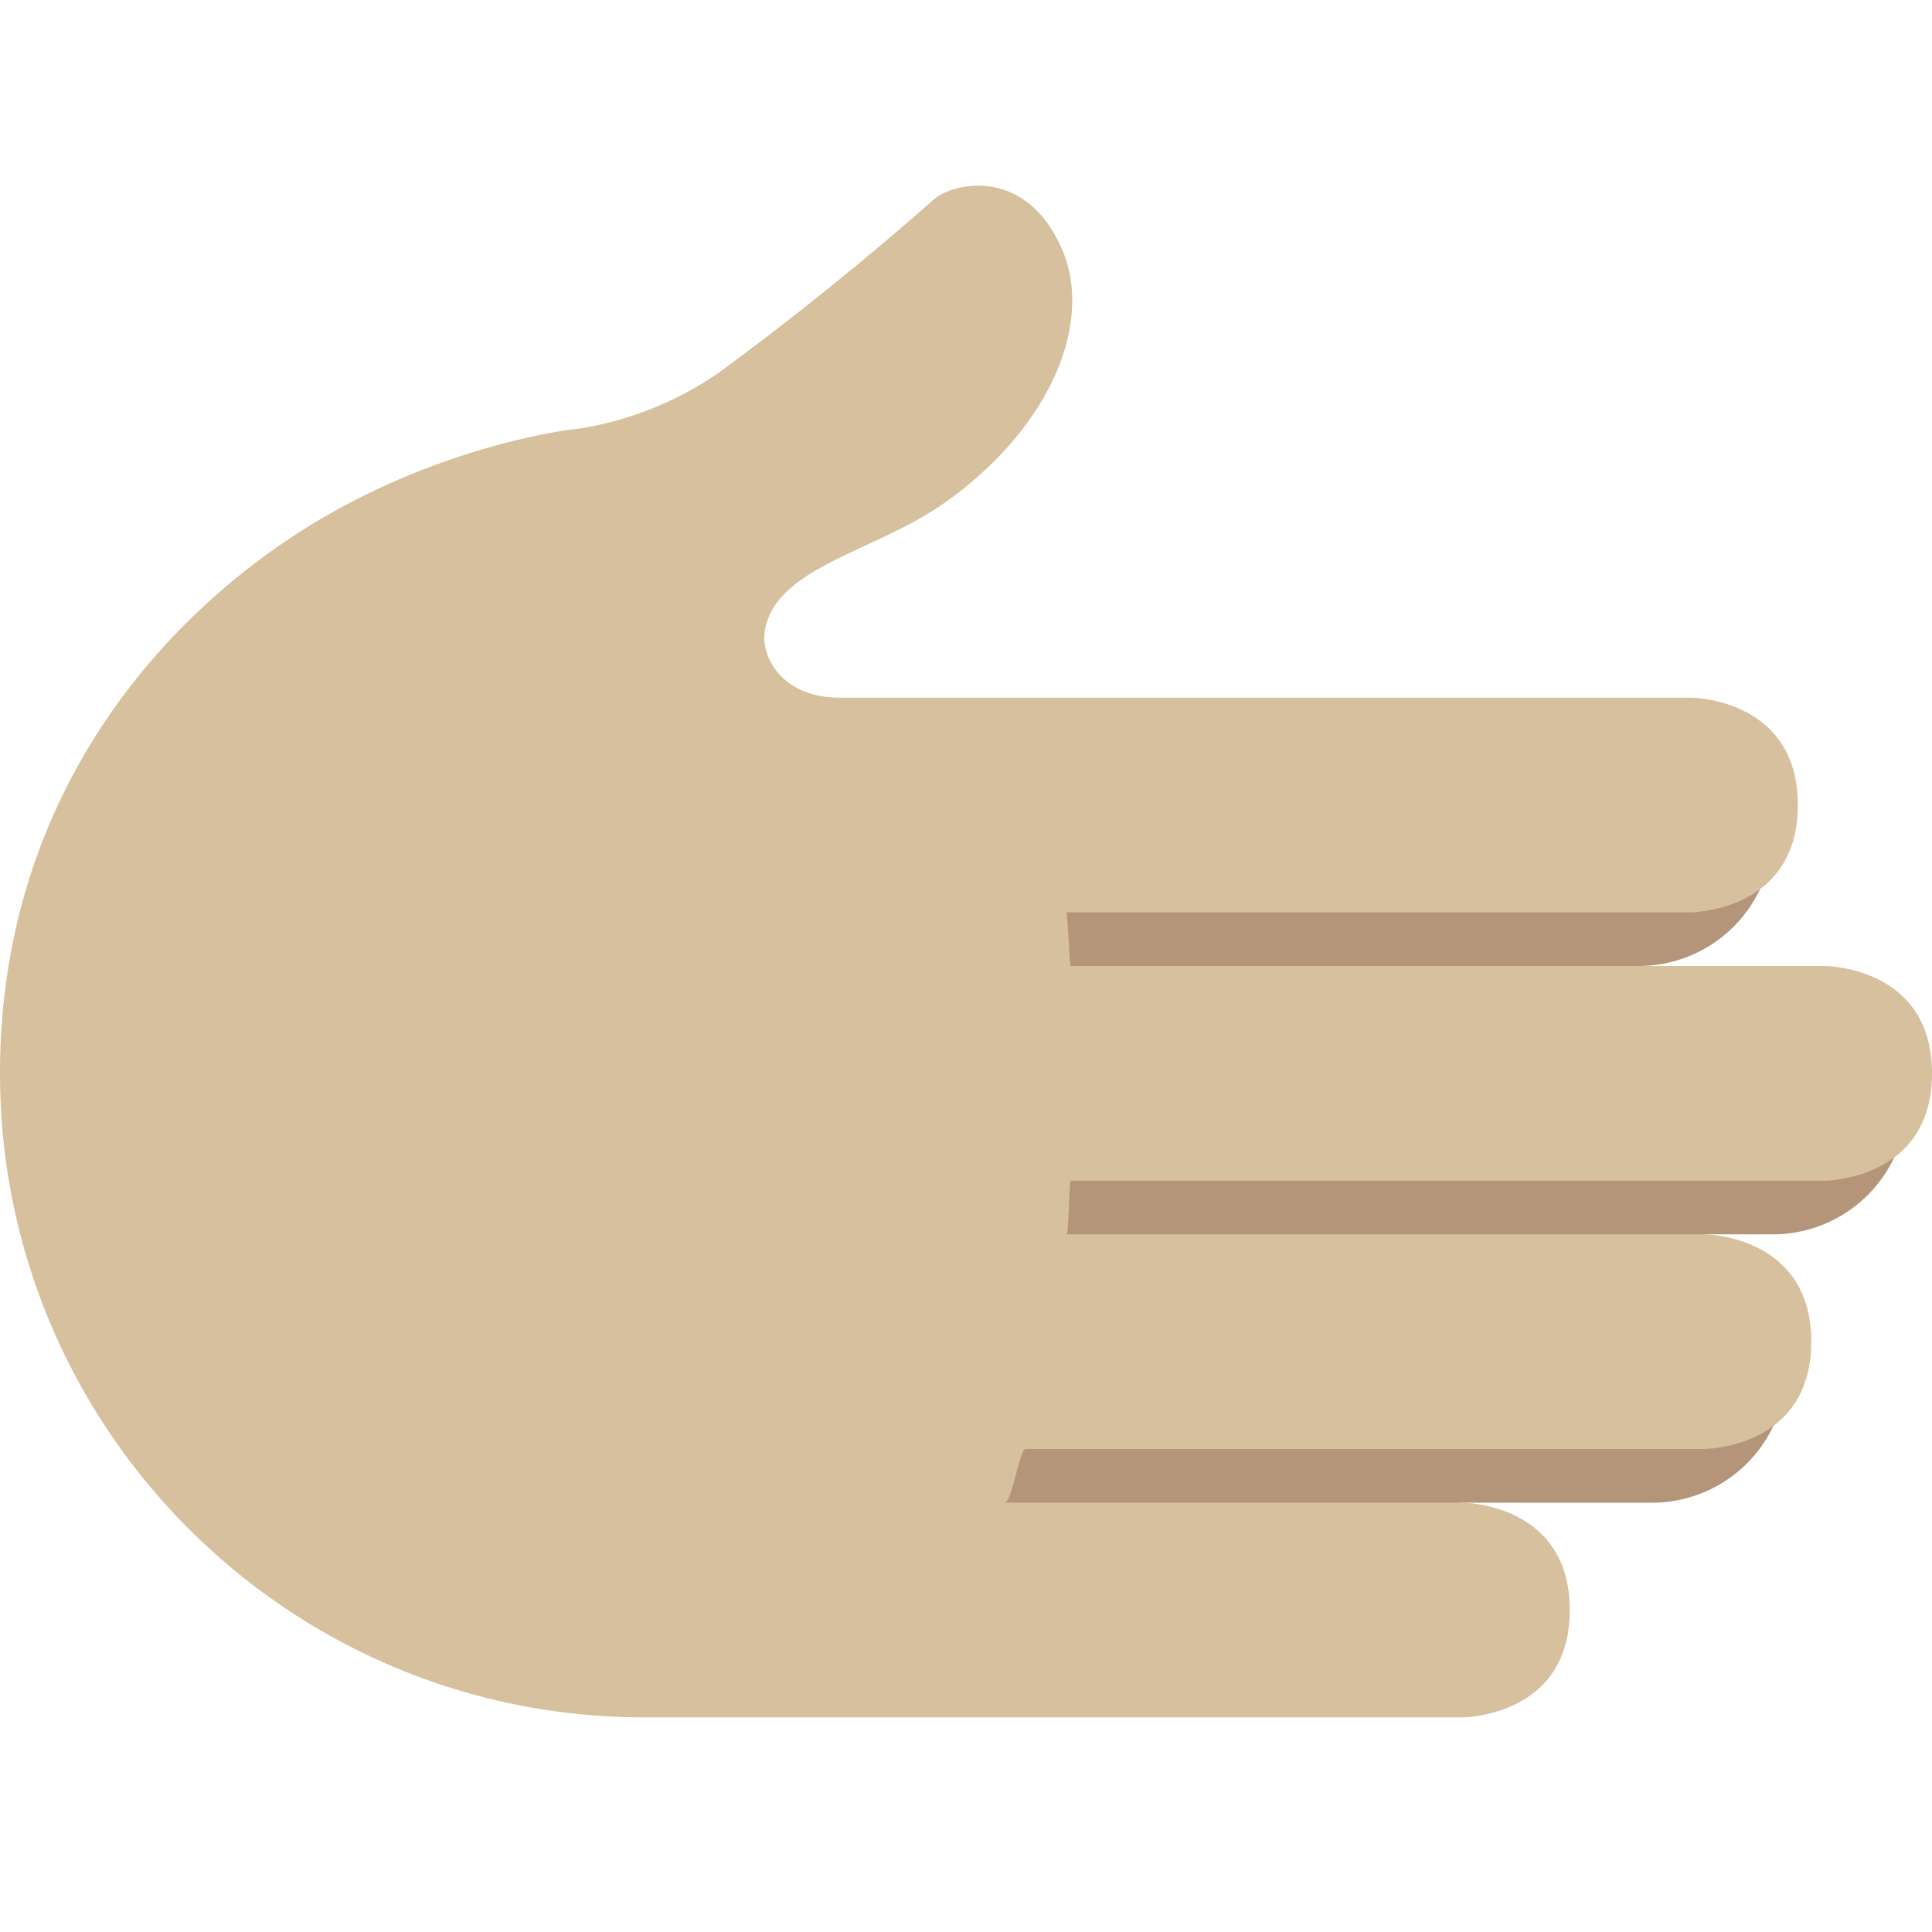<svg viewBox="0 0 36 36" xmlns="http://www.w3.org/2000/svg"><path d="m33.035 15.5a2.5 2.5 0 0 1 -2.5 2.5h-.005l5.005 2.5a2.5 2.5 0 0 1 -2.5 2.5h-1.285l1.535 2.5a2.5 2.5 0 0 1 -2.5 2.5h-3.535l-9.25 1v-13.542z" fill="#b4957a"/><path d="m19.781 4.625c.611 1.381-.208 3.354-2.188 4.75-1.3.917-3.151 1.187-3.344 2.391-.073.46.313 1.234 1.397 1.234h15.854s2 0 2 2-2 2-2 2h-11.633c.029 0 .064 1 .082 1h14.051s2 0 2 2-2 2-2 2h-14.053c-.017 0-.041 1-.069 1h11.872s2 0 2 2-2 2-2 2h-12.638c-.118 0-.251 1-.398 1h8.536s2 0 2 2-2 2-2 2h-15.25c-6.627 0-12-5.373-12-12 0-4.775 2.598-8.06 5.292-9.896 2.285-1.557 4.657-2.008 5.374-2.104 0 0 1.479-.123 2.865-1.156a57.846 57.846 0 0 0 3.866-3.125c.359-.317 1.707-.625 2.384.906z" fill="#d7c09d"/></svg>